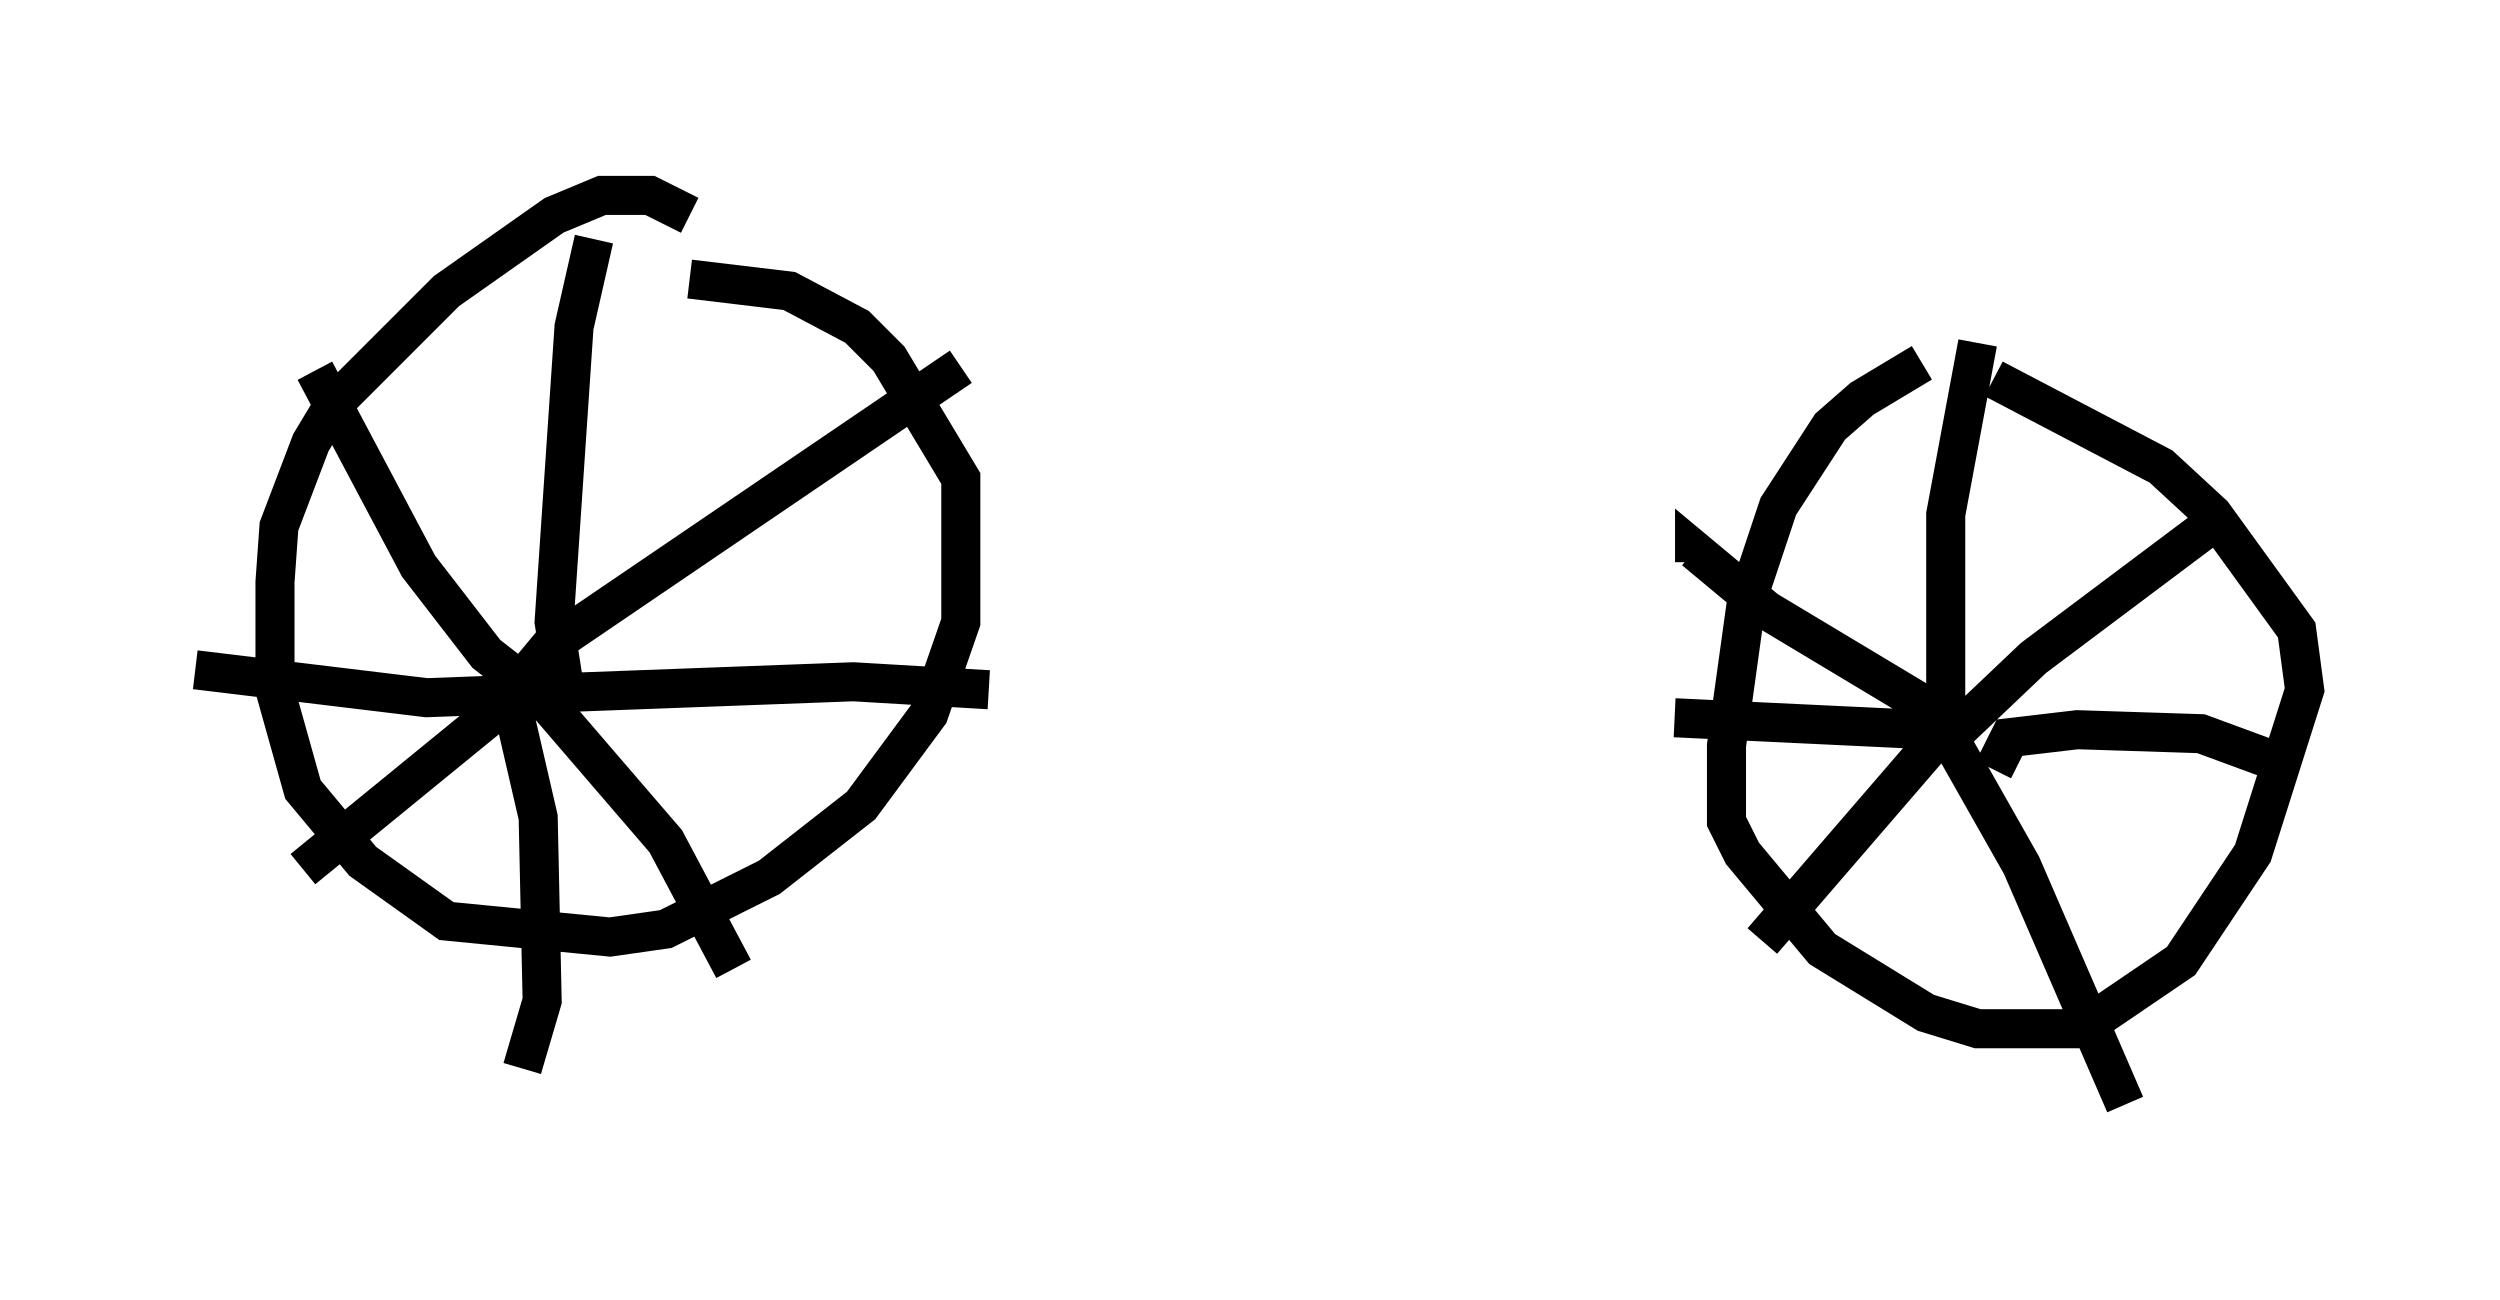 <?xml version="1.0" encoding="utf-8" ?>
<svg baseProfile="full" height="33.275" version="1.1" width="64.003" xmlns="http://www.w3.org/2000/svg" xmlns:ev="http://www.w3.org/2001/xml-events" xmlns:xlink="http://www.w3.org/1999/xlink"><defs /><rect fill="white" height="33.275" width="64.003" x="0" y="0" /><path d="M49.917, 9.288 m-0.715, 0.0 l-1.531, 0.919 -0.817, 0.715 l-1.327, 2.042 -0.817, 2.45 l-0.51, 3.675 0.0, 1.94 l0.408, 0.817 2.042, 2.45 l2.654, 1.633 1.327, 0.408 l2.654, 0.0 2.552, -1.735 l1.838, -2.756 1.327, -4.185 l-0.204, -1.531 -2.144, -2.96 l-1.327, -1.225 -4.288, -2.246 m-0.817, 8.677 l0.0, 0.0 m-0.204, 0.408 l2.042, -1.94 4.492, -3.369 m-6.227, 5.206 l-5.104, -3.063 -1.838, -1.531 l0.0, 0.306 m6.942, 4.288 l-0.715, 0.204 -4.492, 5.206 m4.9, -5.002 l1.735, 3.063 2.654, 6.125 m-4.594, -9.8 l0.0, -5.308 0.817, -4.39 m0.408, 10.923 l0.408, -0.817 1.735, -0.204 l3.165, 0.102 1.94, 0.715 m-8.473, -0.102 l-0.51, -0.715 -6.431, -0.306 m-25.215, -12.863 l-1.021, -0.51 -1.225, 0.0 l-1.225, 0.51 -2.756, 1.94 l-2.858, 2.858 -0.613, 1.021 l-0.817, 2.144 -0.102, 1.429 l0.0, 2.756 0.715, 2.552 l1.531, 1.838 2.144, 1.531 l4.185, 0.408 1.429, -0.204 l2.654, -1.327 2.348, -1.838 l1.735, -2.348 0.817, -2.348 l0.0, -3.675 -1.838, -3.063 l-0.817, -0.817 -1.735, -0.919 l-2.552, -0.306 m-4.083, 10.004 l0.51, -0.613 10.515, -7.146 m-11.229, 8.065 l-0.919, -0.715 -1.735, -2.246 l-2.654, -5.002 m5.819, 7.758 l-6.125, 5.002 m5.513, -5.104 l3.777, 4.39 1.735, 3.267 m-4.288, -6.942 l-0.306, -1.94 0.51, -7.554 l0.51, -2.246 m-1.633, 11.331 l-0.408, 0.817 0.613, 2.654 l0.102, 4.696 -0.51, 1.735 m-8.371, -10.208 l5.921, 0.715 10.923, -0.408 l3.471, 0.204 " fill="none" stroke="black" stroke-width="1" /></svg>
